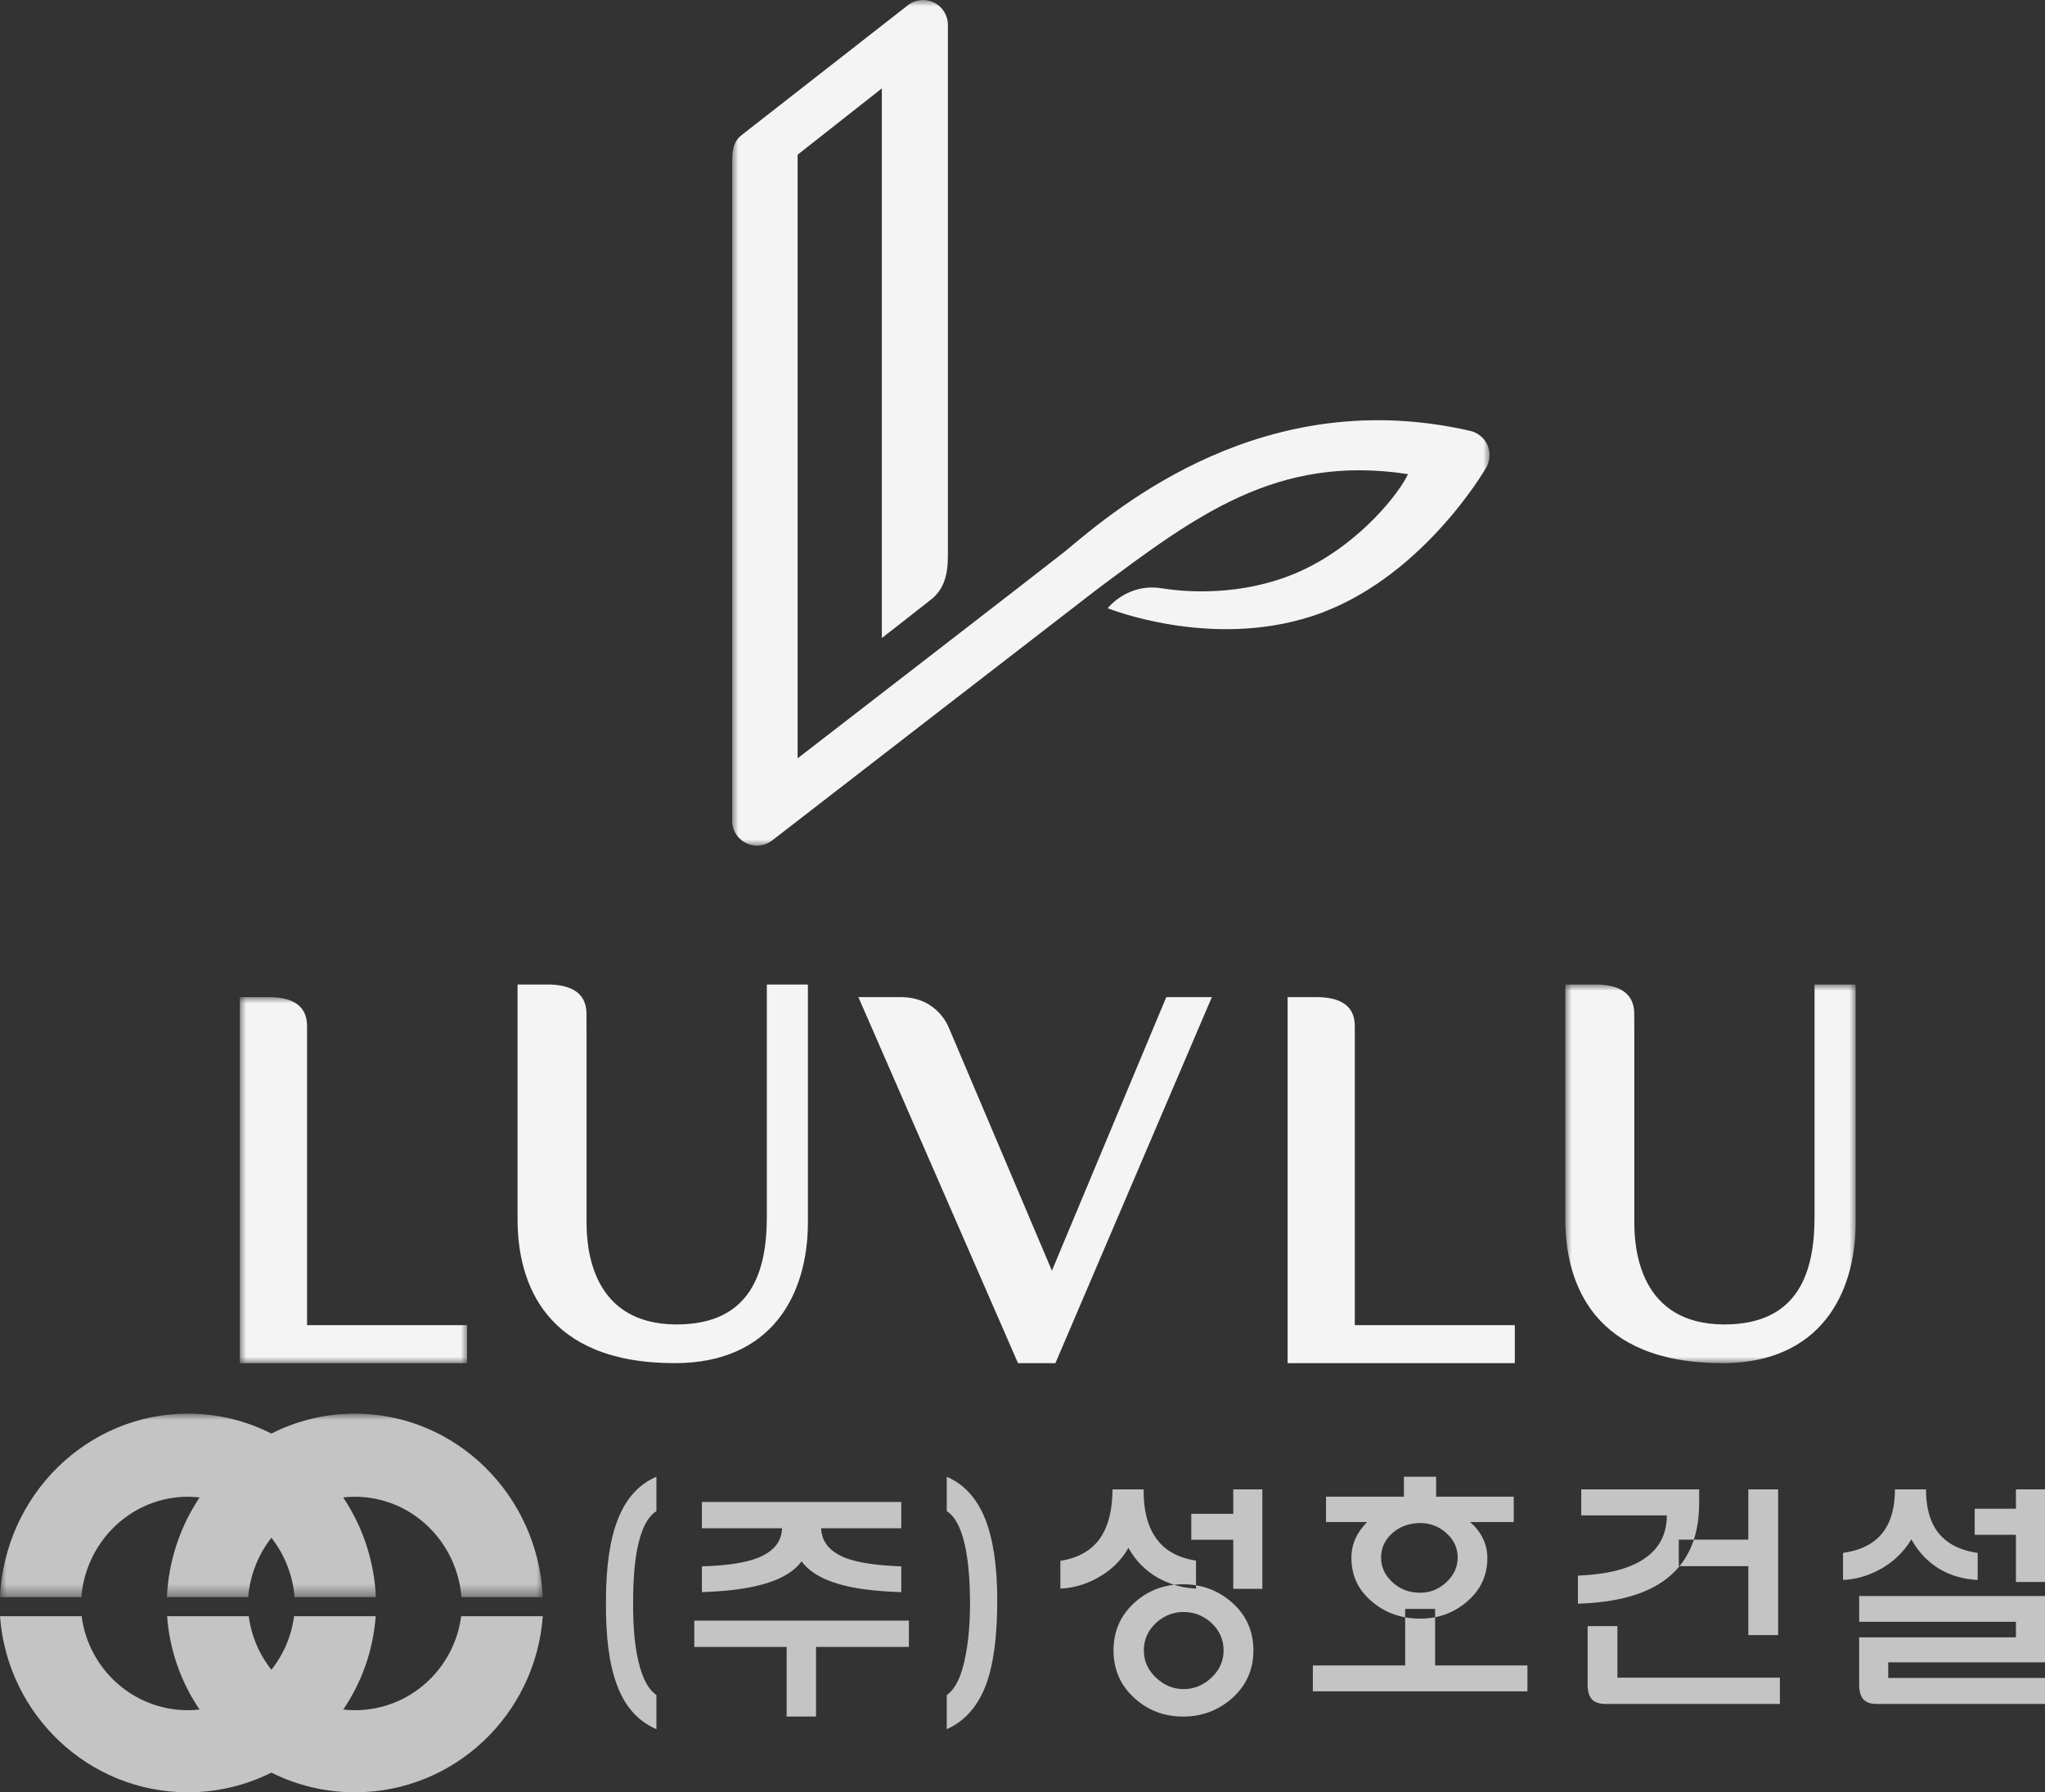 <?xml version="1.0" encoding="UTF-8"?>
<svg width="162px" height="142px" viewBox="0 0 162 142" version="1.1" xmlns="http://www.w3.org/2000/svg" xmlns:xlink="http://www.w3.org/1999/xlink">
    <rect x="0" y="0" width="162" height="142" fill="#333333" stroke="none"/>
    <title>Group 2</title>
    <defs>
        <polygon id="path-1" points="0 0 60 0 60 67 0 67"></polygon>
        <polygon id="path-3" points="0 0 18 0 18 29 0 29"></polygon>
        <polygon id="path-5" points="0 0 23 0 23 30 0 30"></polygon>
        <polygon id="path-7" points="0 0 43 0 43 14.538 0 14.538"></polygon>
    </defs>
    <g id="Symbols" stroke="none" stroke-width="1" fill="none" fill-rule="evenodd">
        <g id="footer" transform="translate(-360, -54)">
            <g id="Group-2" transform="translate(360, 54)">
                <g id="luvlu_logo_white" transform="translate(19, 0)">
                    <g id="Clipped" transform="translate(39, 0)">
                        <mask id="mask-2" fill="white">
                            <use xlink:href="#path-1"></use>
                        </mask>
                        <g id="k18j3cs9ca"></g>
                        <path d="M1.963,67 C0.88,66.995 0.003,66.116 0,65.033 L0,12.703 C0,11.572 0.276,11.076 0.75,10.703 L13.91,0.422 C14.501,-0.043 15.306,-0.13 15.983,0.198 C16.66,0.529 17.089,1.215 17.091,1.968 L17.091,43.76 C17.091,44.87 17.072,46.461 15.778,47.483 C13.965,48.916 11.858,50.548 11.858,50.548 L11.858,7.003 L5.184,12.258 L5.184,60.082 C5.184,60.082 25.897,44.084 26.397,43.663 C30.633,40.097 42.173,30.406 58.44,34.131 C59.042,34.263 59.55,34.665 59.815,35.221 C60.077,35.782 60.06,36.433 59.771,36.98 C59.562,37.372 54.457,46.033 45.952,48.811 C37.844,51.465 29.749,48.188 29.749,48.188 C29.749,48.188 31.307,46.172 34.026,46.608 C36.74,47.047 41.25,47.086 45.403,45.07 C49.878,42.897 52.903,38.98 53.536,37.564 C43.147,35.968 36.713,40.873 28.923,46.677 C28.313,47.133 3.165,66.59 3.165,66.59 C2.812,66.86 2.39,67 1.963,67" id="Path" fill="#F4F4F4" fill-rule="nonzero" mask="url(#mask-2)"></path>
                    </g>
                    <g id="Clipped" transform="translate(0, 79)">
                        <mask id="mask-4" fill="white">
                            <use xlink:href="#path-3"></use>
                        </mask>
                        <g id="zet5ex90qc"></g>
                        <path d="M5.325,25.99 L18,25.99 L18,29 L0,29 L0,0 L2.31,0 C3.904,0 5.324,0.506 5.324,2.277 L5.324,25.99 L5.325,25.99 Z" id="Path" fill="#F4F4F4" fill-rule="nonzero" mask="url(#mask-4)"></path>
                    </g>
                    <path d="M73.39,79 L64.33,100.674 L56.183,81.467 C56.183,81.467 55.323,79 52.363,79 L49,79 L61.643,108 L64.607,108 L77,79 L73.39,79 Z M41.747,78 L41.747,96.416 C41.747,100.683 40.534,104.933 34.605,104.933 C27.815,104.933 27.465,98.81 27.465,96.85 L27.465,82.16 C27.465,82.16 27.46,80.927 27.46,80.32 C27.46,78.515 26.005,78.001 24.375,78.001 L22,78.001 L22,96.605 C22,101.662 24.202,108 34.449,108 C42.138,108 45,102.573 45,96.847 L45,78 L41.747,78 Z M88.324,104.99 L101,104.99 L101,108 L83,108 L83,79 L85.312,79 C86.904,79 88.324,79.506 88.324,81.277 L88.324,104.99 L88.324,104.99 Z" id="Shape" fill="#F4F4F4" fill-rule="nonzero"></path>
                    <g id="Clipped" transform="translate(105, 78)">
                        <mask id="mask-6" fill="white">
                            <use xlink:href="#path-5"></use>
                        </mask>
                        <g id="klo0ayuz6e"></g>
                        <path d="M19.745,0 L19.745,18.416 C19.745,22.683 18.533,26.933 12.605,26.933 C5.815,26.933 5.467,20.81 5.467,18.85 L5.467,4.16 C5.467,4.16 5.463,2.927 5.463,2.32 C5.463,0.514 4.004,0 2.376,0 L0,0 L0,18.604 C0,23.662 2.204,30 12.45,30 C20.137,30 23,24.573 23,18.847 L23,0 L19.745,0 Z" id="Path" fill="#F4F4F4" fill-rule="nonzero" mask="url(#mask-6)"></path>
                    </g>
                </g>
                <g id="sungho_em" transform="translate(0, 112)">
                    <path d="M28.119,23.496 C27.806,23.496 27.496,23.479 27.191,23.446 C28.682,21.254 29.569,18.702 29.762,16.051 L23.294,16.051 C23.092,17.602 22.472,19.068 21.5,20.288 C20.528,19.068 19.908,17.602 19.706,16.05 L13.238,16.05 C13.431,18.701 14.318,21.253 15.809,23.445 C15.503,23.479 15.194,23.496 14.881,23.496 C10.574,23.496 7.015,20.252 6.467,16.051 L0,16.051 C0.572,23.851 7.016,30 14.881,30 C17.258,30 19.505,29.438 21.5,28.44 C23.495,29.439 25.742,30 28.119,30 C35.984,30 42.428,23.851 42.999,16.051 L36.533,16.051 C35.984,20.252 32.426,23.496 28.119,23.496" id="Path" fill="#C4C4C4" fill-rule="nonzero"></path>
                    <g id="Clipped">
                        <mask id="mask-8" fill="white">
                            <use xlink:href="#path-7"></use>
                        </mask>
                        <g id="1fxe3ytrja"></g>
                        <path d="M14.889,6.585 C15.198,6.585 15.507,6.602 15.815,6.637 C14.245,8.979 13.348,11.714 13.222,14.538 L19.664,14.538 C19.802,12.822 20.441,11.185 21.5,9.834 C22.559,11.185 23.198,12.822 23.336,14.538 L29.777,14.538 C29.651,11.714 28.754,8.98 27.185,6.637 C27.493,6.602 27.802,6.585 28.111,6.585 C32.552,6.585 36.196,10.084 36.558,14.538 L43,14.538 C42.627,6.445 36.104,-9.87654535e-06 28.111,-9.87654535e-06 C25.737,-9.87654535e-06 23.492,0.569 21.499,1.579 C19.449,0.538 17.185,-0.003 14.89,-9.87654535e-06 C6.896,-9.87654535e-06 0.372,6.445 0,14.538 L6.442,14.538 C6.804,10.084 10.447,6.585 14.888,6.585" id="Path" fill="#C4C4C4" fill-rule="nonzero" mask="url(#mask-8)"></path>
                    </g>
                </g>
                <g id="sungho_name" transform="translate(48, 117)" fill="#C4C4C4">
                    <path d="M17.047,4.08 C17.087,5.16 17.737,5.947 18.997,6.44 C19.987,6.813 21.455,7.033 23.397,7.1 L23.397,9.14 C21.682,9.087 20.262,8.933 19.137,8.68 C17.382,8.28 16.17,7.62 15.5,6.7 C14.83,7.62 13.598,8.28 11.803,8.68 C10.664,8.933 9.264,9.087 7.603,9.14 L7.603,7.1 C9.533,7.046 10.999,6.826 12.003,6.44 C13.263,5.947 13.913,5.16 13.953,4.08 L7.603,4.08 L7.603,2 L23.397,2 L23.397,4.08 L17.047,4.08 L17.047,4.08 Z M14.315,19 L14.315,13.48 L7,13.48 L7,11.4 L24,11.4 L24,13.48 L16.645,13.48 L16.645,19 L14.315,19 Z M4,20 C2.526,19.367 1.475,18.175 0.848,16.424 C0.258,14.835 -0.024,12.64 0.002,9.838 C0.002,7.104 0.322,4.936 0.962,3.333 C1.617,1.69 2.63,0.58 4,0 L4,2.727 C3.282,3.171 2.77,4.202 2.462,5.818 C2.257,6.936 2.155,8.289 2.155,9.878 C2.142,11.495 2.238,12.868 2.443,14 C2.751,15.697 3.27,16.794 4,17.293 L4,20 Z M28.52,14.006 C28.737,12.849 28.846,11.47 28.846,9.869 C28.833,8.295 28.725,6.943 28.519,5.812 C28.212,4.198 27.705,3.168 27,2.725 L27,0 C28.372,0.592 29.385,1.702 30.038,3.33 C30.68,4.93 31,7.097 31,9.828 C31,12.627 30.712,14.82 30.135,16.408 C29.494,18.157 28.449,19.354 27,20 L27,17.296 C27.718,16.798 28.224,15.701 28.52,14.006 M49.697,2.935 L49.697,1 L52,1 L52,8.881 L49.697,8.881 L49.697,4.991 L46.371,4.991 L46.371,2.935 L49.697,2.935 Z M43.597,11.562 C42.94,12.167 42.612,12.899 42.612,13.759 C42.612,14.606 42.94,15.331 43.596,15.936 C44.226,16.527 44.948,16.823 45.761,16.823 C46.588,16.823 47.316,16.527 47.946,15.936 C48.602,15.331 48.93,14.606 48.93,13.759 C48.93,12.899 48.602,12.167 47.946,11.562 C47.316,10.998 46.588,10.715 45.761,10.715 C44.948,10.715 44.226,10.998 43.596,11.562 L43.597,11.562 Z M49.559,9.929 C50.714,10.937 51.291,12.214 51.291,13.759 C51.291,15.304 50.714,16.581 49.559,17.589 C48.471,18.529 47.191,19 45.722,19 C44.252,19 42.986,18.53 41.924,17.589 C40.782,16.581 40.211,15.304 40.211,13.759 C40.211,12.214 40.782,10.937 41.924,9.929 C42.986,8.989 44.252,8.519 45.722,8.519 C47.192,8.519 48.471,8.989 49.559,9.929 Z M42.593,1 C42.58,2.545 42.868,3.775 43.459,4.689 C44.141,5.764 45.236,6.416 46.745,6.644 L46.745,8.86 C45.704,8.816 44.688,8.533 43.774,8.034 C42.769,7.475 41.943,6.644 41.392,5.635 C40.815,6.656 39.975,7.463 38.873,8.054 C37.942,8.551 36.984,8.82 36,8.86 L36,6.664 C37.509,6.422 38.598,5.764 39.267,4.689 C39.831,3.789 40.12,2.559 40.133,1 L42.593,1 L42.593,1 Z M62.31,4.457 C61.707,4.997 61.405,5.64 61.405,6.39 C61.405,7.152 61.707,7.81 62.31,8.362 C62.912,8.914 63.643,9.19 64.5,9.19 C65.29,9.19 65.98,8.914 66.57,8.362 C67.173,7.81 67.474,7.152 67.474,6.39 C67.474,5.64 67.173,4.996 66.57,4.457 C66.005,3.94 65.265,3.658 64.5,3.668 C63.656,3.668 62.926,3.931 62.31,4.457 Z M68.459,3.589 C68.887,3.957 69.216,4.371 69.443,4.832 C69.698,5.318 69.825,5.85 69.825,6.429 C69.825,7.849 69.269,9.019 68.157,9.939 C67.126,10.807 65.907,11.241 64.5,11.241 C63.04,11.241 61.787,10.807 60.742,9.94 C59.617,9.02 59.054,7.85 59.054,6.43 C59.054,5.877 59.168,5.351 59.396,4.852 C59.596,4.418 59.898,3.997 60.3,3.589 L57.045,3.589 L57.045,1.578 L63.214,1.578 L63.214,0 L65.766,0 L65.766,1.578 L71.915,1.578 L71.915,3.589 L68.459,3.589 L68.459,3.589 Z M65.686,10.472 L65.686,14.949 L73,14.949 L73,17 L56,17 L56,14.949 L63.314,14.949 L63.314,10.472 L65.686,10.472 Z M90.498,4.982 L90.498,1 L92.859,1 L92.859,12.542 L90.499,12.542 L90.499,7.084 L84.989,7.084 L84.989,4.982 L90.499,4.982 L90.498,4.982 Z M77.767,11.835 L80.127,11.835 L80.127,15.918 L93,15.918 L93,18 L79.18,18 C78.708,18 78.359,17.885 78.13,17.656 C77.888,17.414 77.767,17.016 77.767,16.464 L77.767,11.834 L77.767,11.835 Z M86.604,1 L86.604,2.071 C86.604,5.091 85.508,7.253 83.315,8.56 C81.782,9.476 79.677,9.975 77,10.056 L77,7.832 C79.448,7.738 81.264,7.246 82.448,6.357 C83.51,5.562 84.042,4.463 84.042,3.062 L77.262,3.062 L77.262,1 L86.604,1 Z M111.697,2.536 L111.697,1 L114,1 L114,8.338 L111.697,8.338 L111.697,4.598 L108.43,4.598 L108.43,2.536 L111.697,2.536 Z M111.697,11.491 L99.28,11.491 L99.28,9.45 L114,9.45 L114,14.705 L101.582,14.705 L101.582,15.938 L114,15.938 L114,18 L100.657,18 C100.197,18 99.857,17.885 99.633,17.656 C99.397,17.414 99.279,17.023 99.279,16.484 L99.279,12.724 L111.697,12.724 L111.697,11.491 Z M104.573,1 C104.573,2.294 104.829,3.345 105.341,4.153 C106.023,5.191 107.131,5.817 108.667,6.033 L108.667,8.176 C107.551,8.122 106.554,7.839 105.675,7.326 C104.744,6.775 103.989,5.986 103.412,4.962 C102.811,5.97 101.947,6.794 100.912,7.347 C99.968,7.859 98.997,8.135 98,8.177 L98,6.032 C99.548,5.816 100.657,5.197 101.326,4.172 C101.851,3.377 102.113,2.319 102.113,0.999 L104.573,0.999 L104.573,1 Z" id="Shape"></path>
                </g>
            </g>
        </g>
    </g>
</svg>